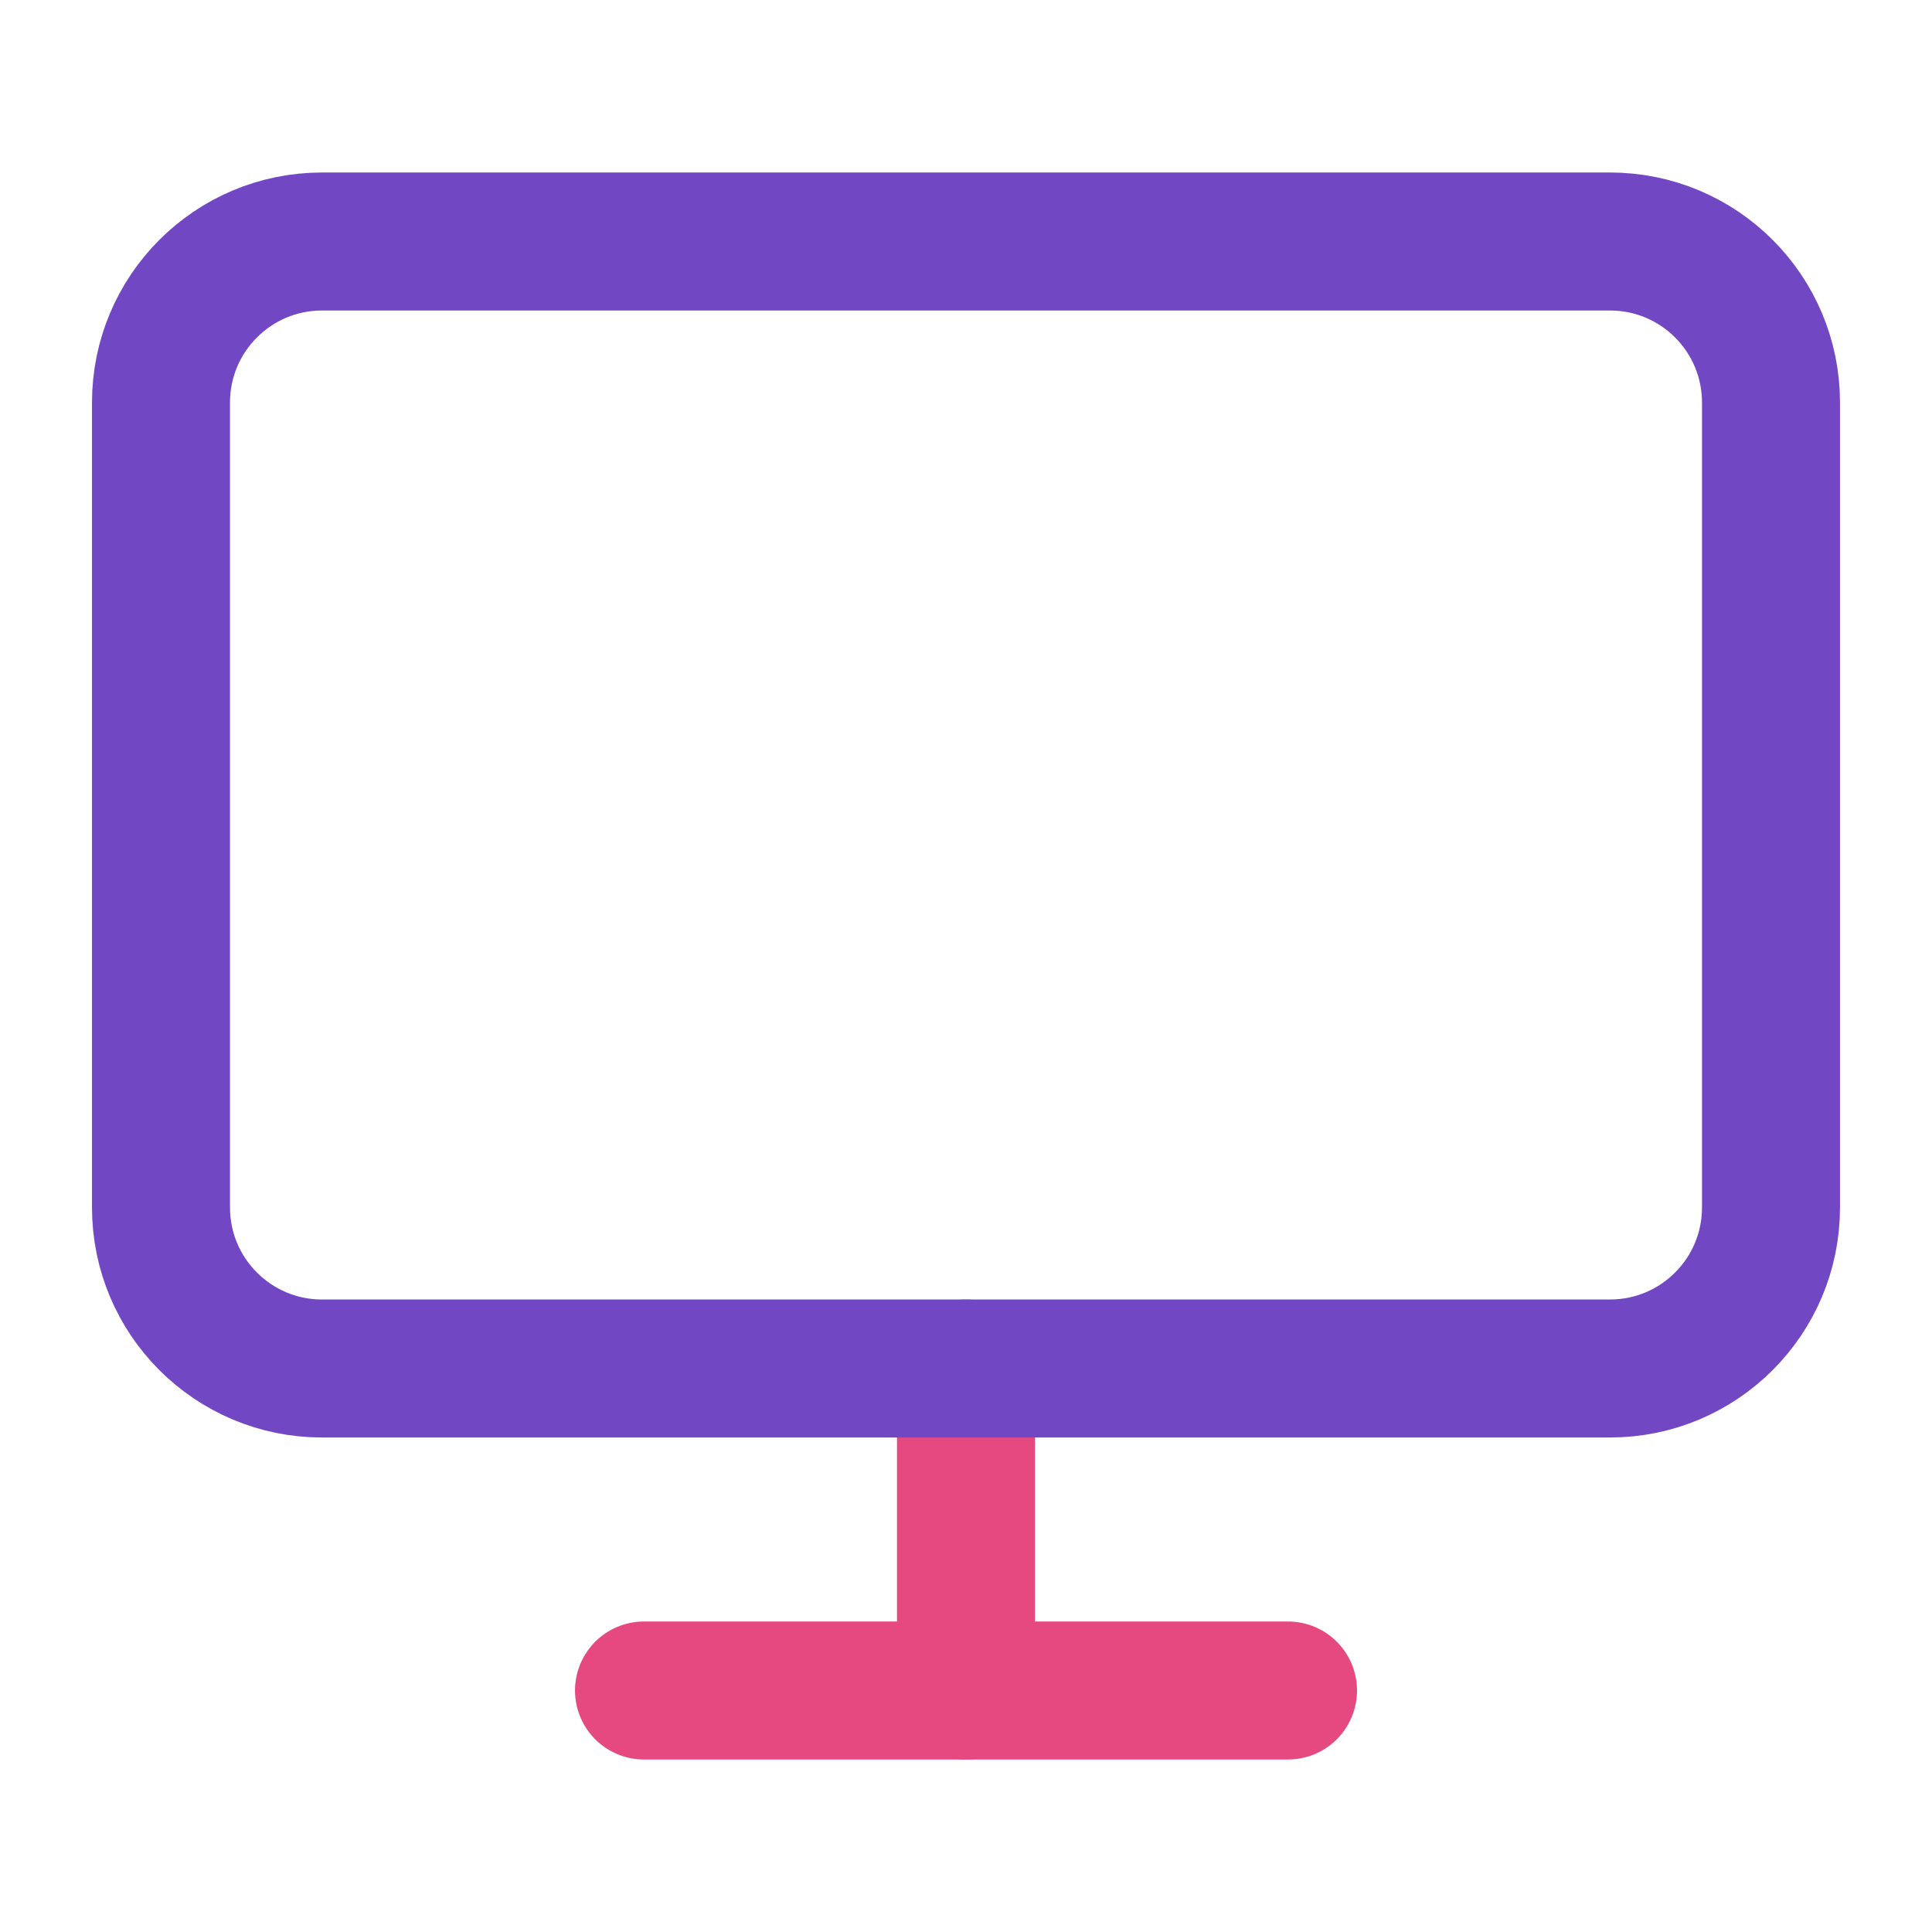 <svg width="84" height="84" viewBox="0 0 84 84" fill="none" xmlns="http://www.w3.org/2000/svg"><path d="M28 73.5H56" stroke="#e64980" stroke-width="6" stroke-linecap="round" stroke-linejoin="round"/><path d="M42 59.5v14" stroke="#e64980" stroke-width="6" stroke-linecap="round" stroke-linejoin="round"/><path d="M70 10.5H14C10.134 10.5 7 13.634 7 17.5v35C7 56.366 10.134 59.5 14 59.5H70C73.866 59.5 77 56.366 77 52.5v-35C77 13.634 73.866 10.5 70 10.5z" stroke="#7247c4" stroke-width="6" stroke-linecap="round" stroke-linejoin="round"/></svg>